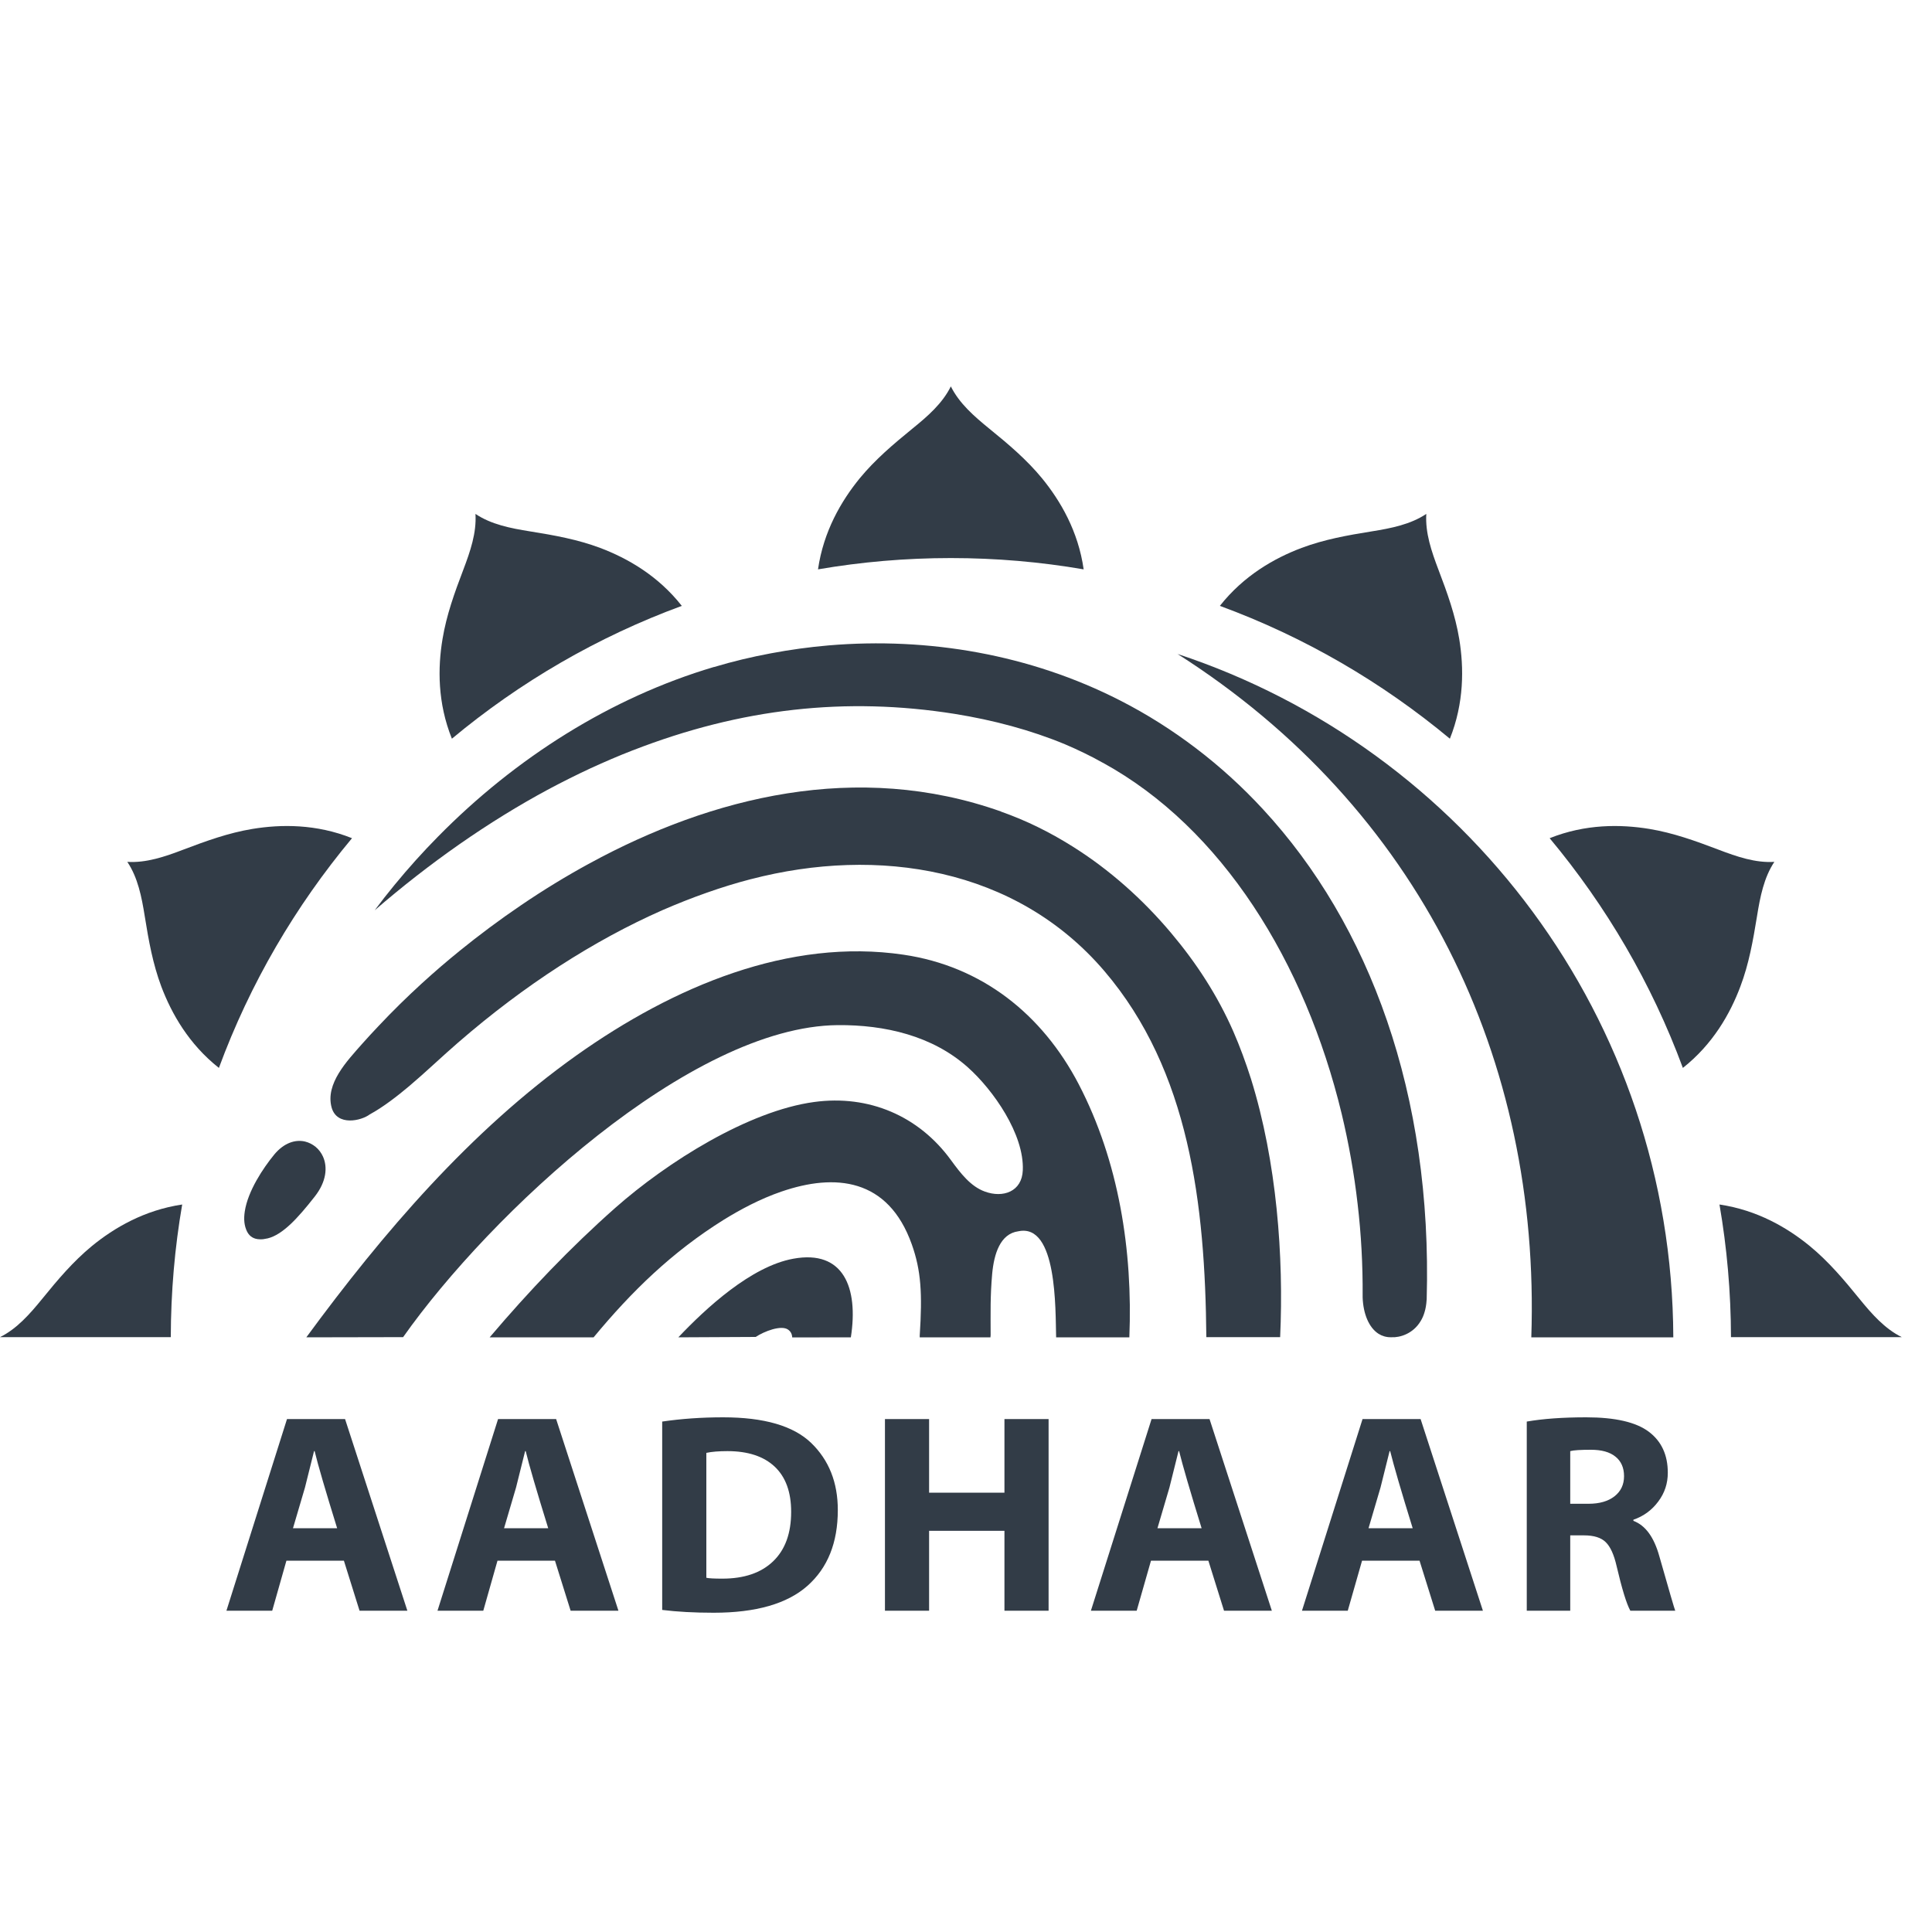 <svg width="20" height="20" viewBox="0 0 20 20" fill="none" xmlns="http://www.w3.org/2000/svg">
<path d="M18.368 8.922L18.368 8.922H18.368C18.26 9.085 18.221 9.282 18.188 9.488C18.147 9.738 18.105 9.978 18.016 10.213C17.91 10.495 17.732 10.809 17.421 11.055C17.098 10.181 16.628 9.379 16.042 8.677C16.412 8.529 16.775 8.532 17.074 8.581C17.322 8.622 17.551 8.705 17.788 8.795C17.982 8.869 18.172 8.934 18.368 8.922Z" fill="#323C47"/>
<path d="M14.765 5.32L14.765 5.321L14.765 5.32C14.753 5.516 14.818 5.706 14.892 5.901C14.982 6.137 15.065 6.367 15.106 6.615C15.155 6.913 15.157 7.277 15.009 7.647C14.306 7.062 13.503 6.593 12.628 6.272C12.875 5.959 13.19 5.779 13.474 5.672C13.709 5.584 13.949 5.541 14.199 5.501C14.404 5.468 14.601 5.429 14.765 5.32Z" fill="#323C47"/>
<path d="M17.8 12.469C18.192 12.527 18.503 12.709 18.736 12.9C18.93 13.06 19.087 13.246 19.247 13.443C19.378 13.604 19.511 13.755 19.687 13.842H17.919C17.918 13.374 17.877 12.915 17.8 12.469Z" fill="#323C47"/>
<path d="M4.922 5.32L4.922 5.321V5.32C5.085 5.429 5.282 5.468 5.488 5.501C5.738 5.541 5.978 5.584 6.213 5.672C6.496 5.779 6.812 5.959 7.058 6.272C6.184 6.593 5.38 7.062 4.678 7.647C4.529 7.277 4.531 6.913 4.581 6.615C4.622 6.367 4.705 6.137 4.795 5.901C4.869 5.706 4.934 5.516 4.922 5.32Z" fill="#323C47"/>
<path d="M1.318 8.922L1.319 8.922L1.318 8.922C1.514 8.934 1.705 8.869 1.899 8.795C2.136 8.705 2.365 8.622 2.613 8.581C2.911 8.532 3.274 8.529 3.644 8.677C3.058 9.379 2.588 10.181 2.266 11.055C1.955 10.809 1.777 10.495 1.67 10.213C1.582 9.978 1.539 9.738 1.499 9.488C1.466 9.282 1.427 9.085 1.318 8.922Z" fill="#323C47"/>
<path d="M0 13.842C0.175 13.755 0.308 13.604 0.439 13.443C0.599 13.246 0.756 13.06 0.95 12.9C1.183 12.709 1.495 12.527 1.886 12.469C1.809 12.915 1.769 13.374 1.768 13.842H0Z" fill="#323C47"/>
<path d="M9.843 4V4L9.843 4C9.931 4.176 10.082 4.308 10.243 4.439C10.44 4.599 10.626 4.756 10.786 4.95C10.978 5.185 11.162 5.499 11.218 5.894C10.771 5.817 10.312 5.777 9.843 5.777C9.375 5.777 8.915 5.817 8.468 5.894C8.525 5.499 8.709 5.185 8.901 4.95C9.061 4.756 9.247 4.599 9.443 4.439C9.605 4.308 9.756 4.176 9.843 4Z" fill="#323C47"/>
<path d="M8.201 13.845L8.808 13.844C8.888 13.33 8.732 12.935 8.213 13.03C7.775 13.109 7.306 13.544 7.022 13.844L7.823 13.84C7.912 13.781 8.087 13.714 8.158 13.764C8.185 13.783 8.199 13.809 8.201 13.845Z" fill="#323C47"/>
<path d="M10.933 13.844H11.691C11.727 12.948 11.583 12.024 11.167 11.224C10.788 10.497 10.163 10.002 9.353 9.883C8.17 9.708 6.977 10.209 5.968 10.925C4.87 11.705 3.964 12.764 3.171 13.844L4.173 13.842C5.074 12.565 7.147 10.625 8.673 10.612C9.159 10.608 9.653 10.722 10.018 11.048C10.283 11.284 10.604 11.743 10.588 12.115C10.579 12.336 10.383 12.404 10.195 12.335C10.049 12.282 9.946 12.149 9.844 12.009C9.512 11.553 8.995 11.33 8.427 11.408C7.75 11.5 6.91 12.026 6.369 12.504C5.902 12.917 5.473 13.368 5.069 13.844H6.145C6.54 13.367 6.957 12.961 7.492 12.627C7.662 12.522 7.87 12.41 8.09 12.335C8.643 12.145 9.194 12.193 9.439 12.882C9.535 13.153 9.549 13.39 9.521 13.826L9.521 13.844H10.253L10.255 13.821C10.255 13.583 10.25 13.422 10.271 13.186C10.29 12.982 10.353 12.771 10.543 12.746C10.945 12.662 10.925 13.556 10.933 13.844Z" fill="#323C47"/>
<path d="M12.488 13.842H13.252C13.29 13.012 13.218 12.028 12.95 11.168C12.896 10.999 12.836 10.835 12.767 10.677C12.604 10.306 12.386 9.97 12.124 9.659C11.834 9.314 11.489 9.004 11.099 8.76C10.984 8.688 10.865 8.621 10.742 8.561V8.561C10.62 8.501 10.493 8.448 10.363 8.402L10.363 8.401C8.874 7.873 7.369 8.249 6.106 8.936C5.86 9.07 5.623 9.215 5.398 9.368C5.172 9.521 4.957 9.682 4.756 9.845L4.755 9.846C4.515 10.04 4.215 10.306 3.919 10.621C3.86 10.683 3.802 10.746 3.746 10.809C3.596 10.98 3.365 11.218 3.433 11.465C3.488 11.661 3.74 11.603 3.828 11.536C3.963 11.463 4.112 11.348 4.239 11.241C4.41 11.096 4.573 10.939 4.743 10.792C5.431 10.195 6.149 9.735 6.855 9.423C7.009 9.356 7.163 9.295 7.317 9.241C7.47 9.187 7.622 9.14 7.773 9.101L7.774 9.101C9.089 8.759 10.518 8.981 11.433 10.053C12.314 11.086 12.475 12.468 12.488 13.842ZM3.005 12.675C3.087 12.598 3.171 12.498 3.258 12.387C3.38 12.232 3.392 12.082 3.344 11.974C3.326 11.934 3.3 11.899 3.267 11.872C3.235 11.846 3.198 11.827 3.157 11.817C3.058 11.794 2.939 11.83 2.838 11.953C2.724 12.092 2.566 12.329 2.534 12.54C2.528 12.579 2.526 12.617 2.53 12.653C2.534 12.688 2.543 12.721 2.559 12.752L2.559 12.752L2.559 12.752C2.585 12.801 2.628 12.827 2.686 12.829C2.698 12.83 2.711 12.829 2.725 12.828C2.739 12.826 2.753 12.823 2.769 12.82L2.769 12.82L2.77 12.82C2.848 12.801 2.925 12.749 3.005 12.675Z" fill="#323C47"/>
<path d="M14.4 13.843L14.405 13.843H14.408C14.488 13.847 14.627 13.81 14.707 13.675C14.723 13.649 14.737 13.618 14.747 13.583C14.758 13.547 14.765 13.507 14.768 13.461H14.768L14.769 13.452C14.829 11.329 14.179 9.572 13.075 8.378C12.861 8.146 12.629 7.935 12.382 7.747C12.135 7.559 11.873 7.393 11.597 7.252L11.597 7.252L11.593 7.25L11.593 7.25C10.665 6.776 9.613 6.594 8.58 6.681C8.379 6.698 8.178 6.726 7.981 6.763C7.782 6.8 7.585 6.847 7.392 6.905L7.389 6.905C6.327 7.22 5.338 7.843 4.533 8.662C4.376 8.821 4.226 8.988 4.084 9.161C4.014 9.246 3.945 9.334 3.879 9.423C4.444 8.935 5.05 8.508 5.683 8.168C5.826 8.092 5.97 8.02 6.114 7.953C6.258 7.887 6.404 7.824 6.551 7.767L6.552 7.767L6.552 7.767C7.112 7.549 7.664 7.41 8.217 7.348C8.769 7.286 9.321 7.301 9.882 7.39C10.282 7.454 10.671 7.558 11.023 7.704C11.091 7.733 11.158 7.763 11.223 7.795C11.288 7.826 11.352 7.86 11.414 7.895H11.415L11.415 7.895L11.415 7.895C12.652 8.572 13.51 9.961 13.889 11.53C13.962 11.835 14.018 12.148 14.054 12.463C14.091 12.777 14.108 13.095 14.106 13.413V13.413L14.106 13.431C14.112 13.601 14.171 13.743 14.27 13.807C14.289 13.819 14.309 13.828 14.33 13.834H14.33C14.352 13.84 14.376 13.844 14.4 13.843Z" fill="#323C47"/>
<path d="M12.19 6.77C15.162 7.751 17.31 10.546 17.322 13.844H15.852C15.949 10.963 14.692 8.363 12.19 6.77Z" fill="#323C47"/>
<path d="M3.56 16.156H2.965L2.818 16.674H2.344L2.971 14.69H3.572L4.217 16.674H3.722L3.56 16.156ZM3.033 15.82H3.49C3.37 15.433 3.292 15.167 3.257 15.022H3.251L3.157 15.399L3.033 15.82ZM5.745 16.156H5.15L5.003 16.674H4.529L5.156 14.69H5.757L6.402 16.674H5.907L5.745 16.156ZM5.218 15.82H5.675C5.555 15.433 5.477 15.167 5.442 15.022H5.436L5.342 15.399L5.218 15.82ZM6.855 16.666V14.716C7.052 14.687 7.262 14.672 7.486 14.672C7.909 14.672 8.213 14.76 8.397 14.937C8.581 15.115 8.673 15.346 8.673 15.632C8.673 15.97 8.568 16.231 8.358 16.417C8.149 16.602 7.825 16.695 7.388 16.695C7.186 16.695 7.009 16.685 6.855 16.666ZM7.312 15.04V16.333C7.337 16.339 7.392 16.342 7.477 16.342C7.704 16.342 7.879 16.282 8.003 16.163C8.128 16.043 8.19 15.873 8.19 15.65C8.19 15.445 8.133 15.29 8.02 15.183C7.906 15.076 7.743 15.022 7.53 15.022C7.441 15.022 7.368 15.028 7.312 15.04ZM9.161 14.69H9.618V15.452H10.398V14.69H10.855V16.674H10.398V15.847H9.618V16.674H9.161V14.69ZM12.509 16.156H11.915L11.767 16.674H11.293L11.921 14.69H12.521L13.166 16.674H12.671L12.509 16.156ZM11.982 15.82H12.439C12.319 15.433 12.242 15.167 12.206 15.022H12.2L12.106 15.399L11.982 15.82ZM14.695 16.156H14.1L13.952 16.674H13.478L14.105 14.69H14.706L15.351 16.674H14.857L14.695 16.156ZM14.167 15.82H14.624C14.504 15.433 14.427 15.167 14.391 15.022H14.385L14.291 15.399L14.167 15.82ZM15.805 16.674V14.716C15.972 14.687 16.177 14.672 16.42 14.672C16.721 14.672 16.936 14.722 17.068 14.821C17.2 14.92 17.265 15.062 17.265 15.246C17.265 15.356 17.233 15.455 17.166 15.544C17.1 15.633 17.014 15.696 16.909 15.732V15.744C17.033 15.79 17.122 15.912 17.177 16.109C17.278 16.464 17.333 16.653 17.342 16.674H16.877C16.837 16.601 16.79 16.447 16.735 16.212C16.708 16.094 16.671 16.012 16.623 15.965C16.576 15.918 16.501 15.894 16.397 15.894H16.255V16.674H15.805ZM16.255 15.022V15.567H16.444C16.558 15.567 16.647 15.541 16.713 15.49C16.779 15.438 16.812 15.369 16.812 15.281C16.812 15.194 16.782 15.126 16.723 15.079C16.664 15.031 16.579 15.008 16.47 15.008C16.363 15.008 16.291 15.012 16.255 15.022Z" fill="#323C47"/>
</svg>
